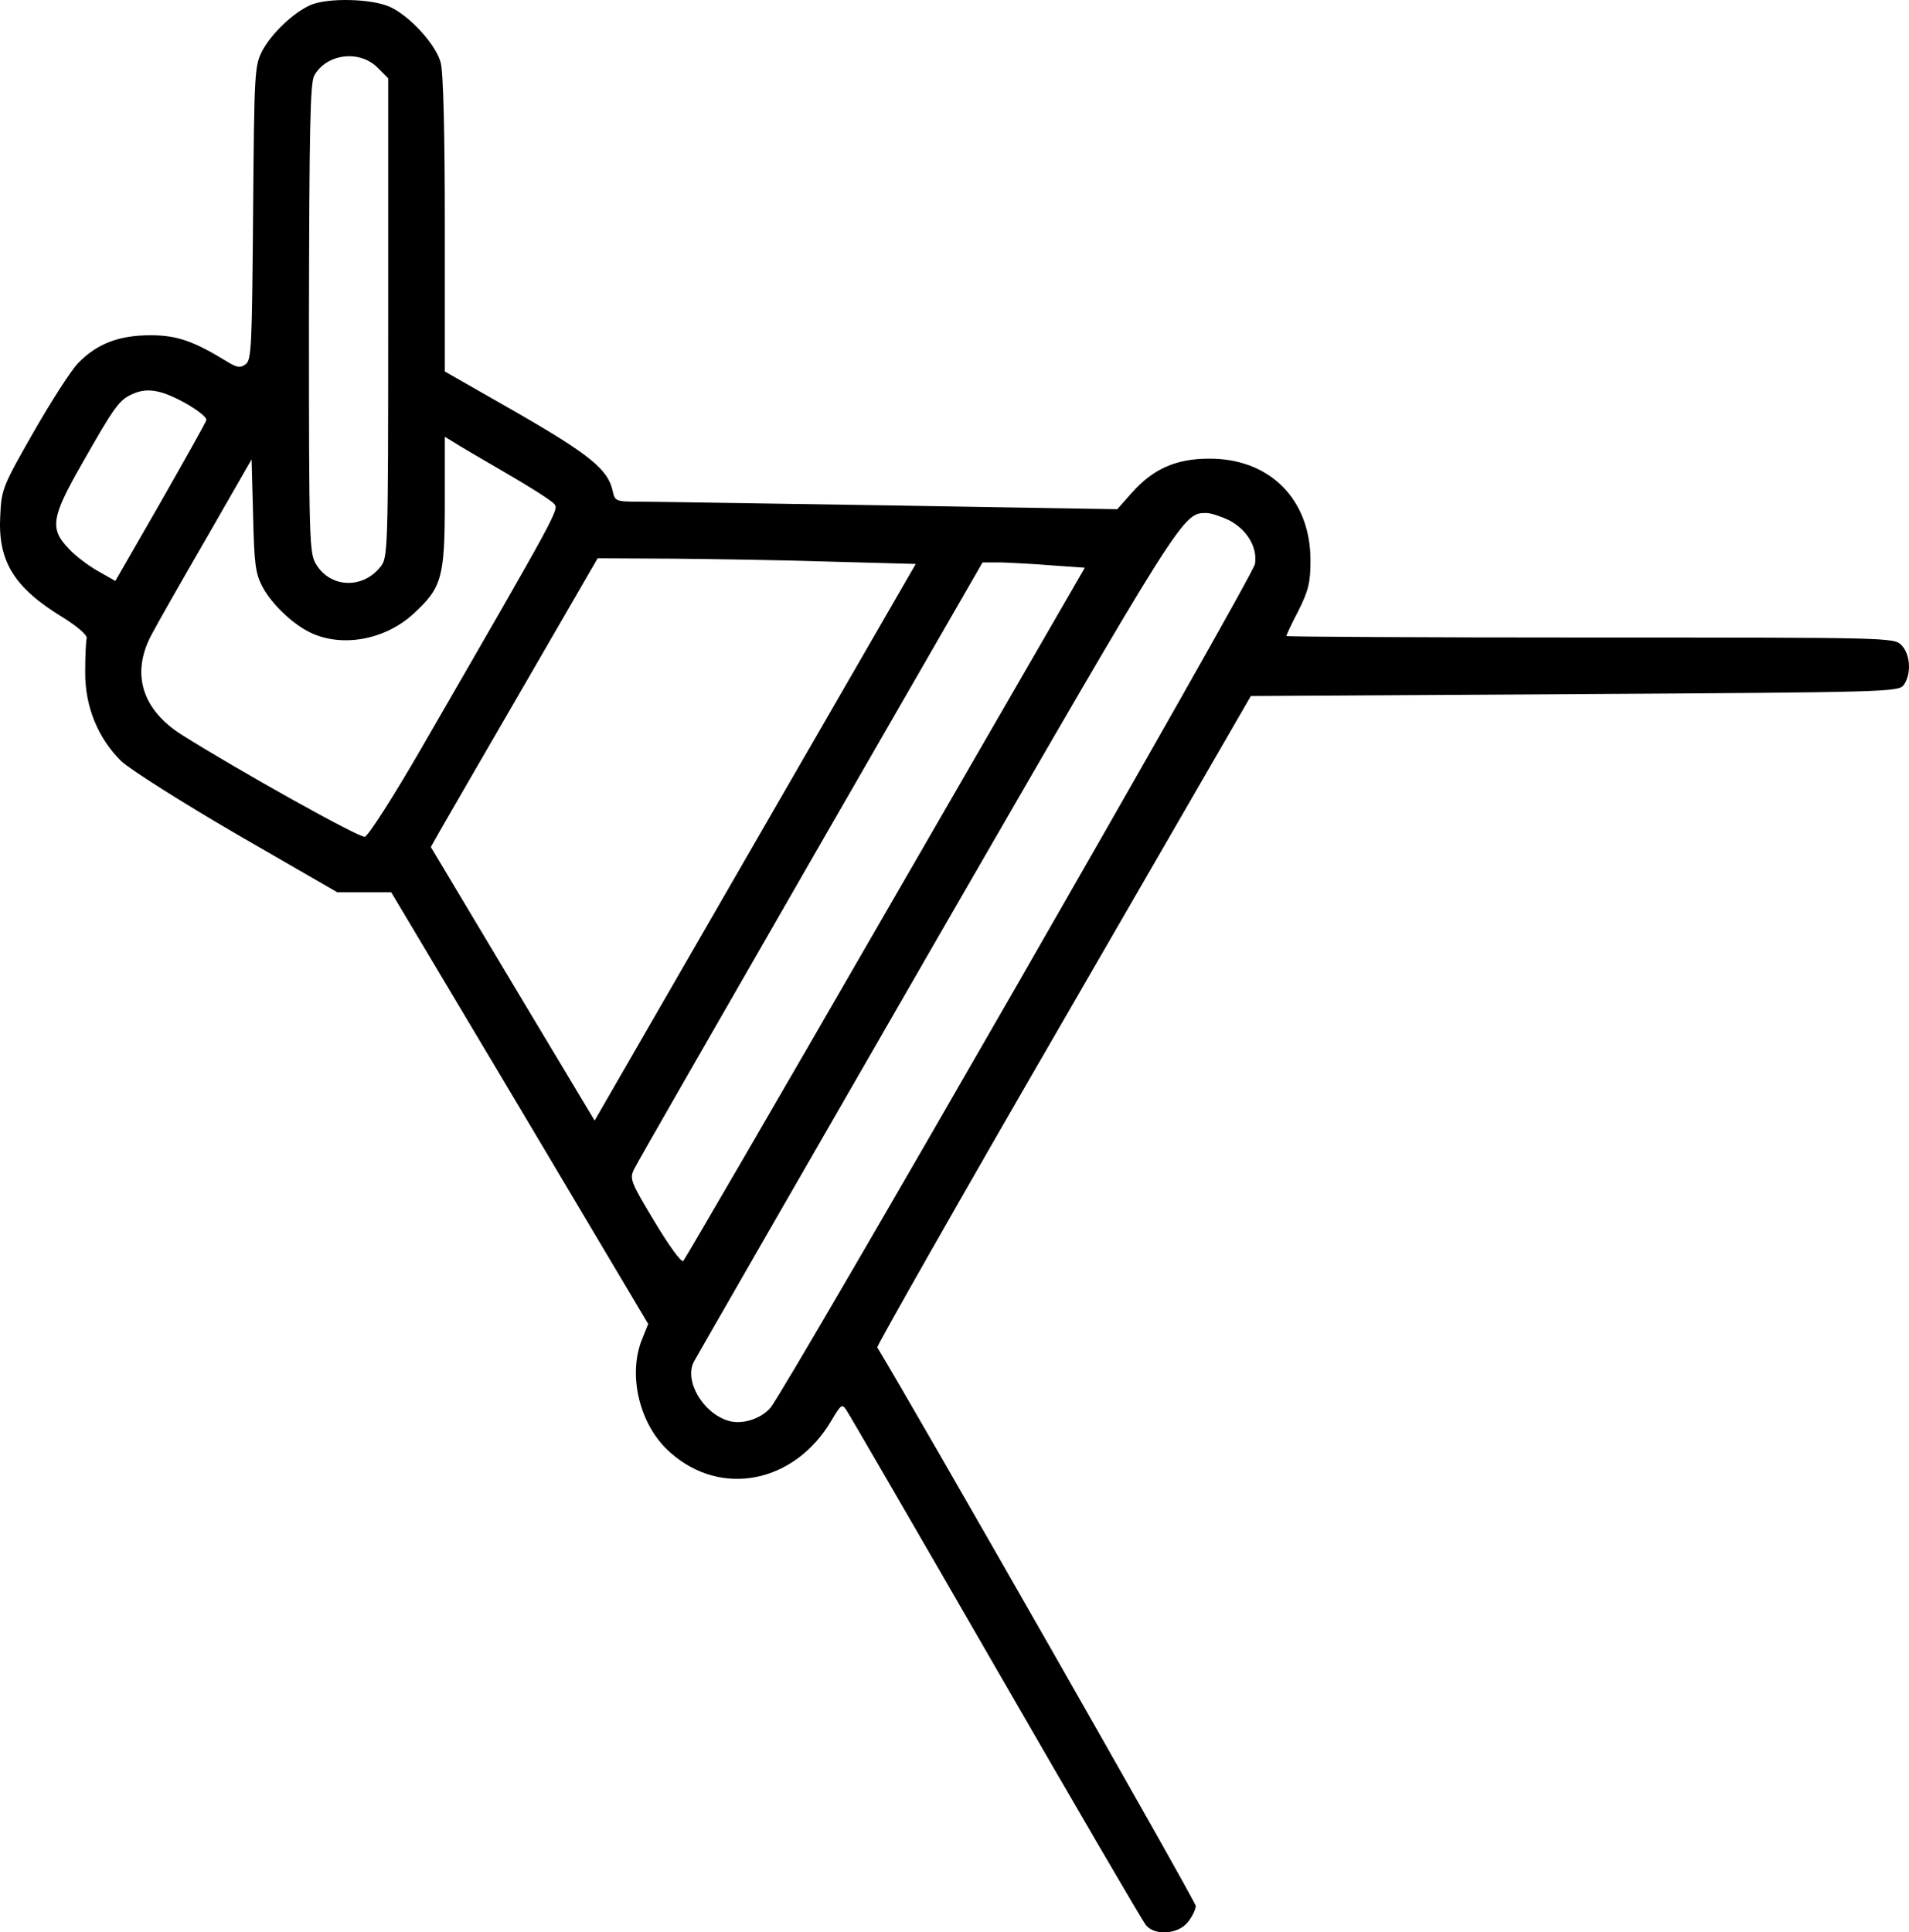 <svg xmlns="http://www.w3.org/2000/svg" fill="none" viewBox="0 0 505.88 512.05">
<path d="M82.272 1.339C77.772 3.339 72.072 8.739 69.572 13.339C67.472 17.339 67.372 18.539 67.072 56.339C66.772 91.639 66.672 95.439 65.072 96.539C63.672 97.539 62.872 97.439 60.372 95.939C51.272 90.339 46.872 88.839 39.872 88.839C31.572 88.839 25.772 91.039 20.772 96.139C18.872 98.039 13.572 106.339 8.872 114.539C0.772 128.739 0.372 129.639 0.072 136.539C-0.628 148.739 3.672 155.739 16.872 163.739C20.672 166.139 23.172 168.339 22.972 169.139C22.772 169.839 22.572 173.839 22.572 177.939C22.472 187.239 25.972 195.639 32.172 201.739C34.572 203.939 48.072 212.539 62.872 221.139L89.372 236.439H96.572H103.672L137.772 293.639L171.772 350.839L170.272 354.539C166.172 364.239 169.472 377.839 177.672 384.939C191.172 396.939 210.672 392.939 220.372 376.339C222.872 372.139 223.172 371.939 224.272 373.639C224.972 374.639 242.772 405.339 263.872 441.939C284.972 478.539 302.872 509.239 303.672 510.139C306.072 513.039 312.272 512.539 314.772 509.339C315.972 507.839 316.872 505.939 316.872 505.039C316.872 503.839 241.072 371.039 232.472 357.039C232.272 356.739 254.372 317.739 281.772 270.439L331.472 184.439L417.272 183.939C500.672 183.439 503.072 183.339 504.472 181.539C506.572 178.639 506.272 173.339 503.872 170.939C501.872 168.939 500.572 168.939 421.372 168.939C377.072 168.939 340.872 168.739 340.872 168.539C340.872 168.339 342.272 165.239 344.072 161.839C346.772 156.439 347.272 154.339 347.272 148.439C347.272 132.339 336.472 121.439 320.372 121.539C311.672 121.539 305.572 124.239 299.972 130.539L296.072 134.939L236.272 133.939C203.272 133.439 173.372 132.939 169.672 132.939C163.172 132.939 162.972 132.839 162.372 130.139C161.172 124.439 156.372 120.539 136.972 109.339L117.872 98.439V59.439C117.872 34.839 117.472 19.039 116.772 16.539C115.472 11.739 108.572 4.239 103.372 1.839C98.572 -0.361 86.872 -0.661 82.272 1.339ZM99.972 17.839L102.872 20.739V84.239C102.872 145.839 102.772 147.739 100.872 150.139C96.172 156.139 87.572 155.839 83.772 149.539C81.972 146.539 81.872 143.839 81.872 84.439C81.972 34.939 82.172 21.939 83.272 20.039C86.472 14.239 95.172 13.139 99.972 17.839ZM49.672 107.139C52.572 108.839 54.872 110.639 54.672 111.339C54.472 112.039 48.972 121.839 42.472 133.239L30.572 153.939L25.972 151.339C23.472 149.939 19.872 147.239 18.172 145.339C13.172 140.139 13.572 137.139 21.572 123.139C30.372 107.639 31.572 105.939 35.272 104.339C39.172 102.639 42.972 103.339 49.672 107.139ZM134.072 125.339C140.472 129.039 146.272 132.739 146.872 133.539C148.172 135.039 148.072 135.239 111.572 198.439C104.172 211.239 97.572 221.539 96.672 221.739C95.172 222.039 62.972 204.039 48.372 194.839C37.672 188.139 34.672 178.639 40.072 168.339C41.472 165.639 48.072 154.039 54.672 142.639L66.672 121.739L67.072 136.639C67.372 149.439 67.672 151.939 69.572 155.539C71.872 159.839 77.072 164.939 81.672 167.339C90.072 171.739 101.872 169.739 109.572 162.639C117.072 155.739 117.872 153.139 117.872 133.039V115.739L120.172 117.139C121.372 117.939 127.672 121.639 134.072 125.339ZM325.672 137.839C330.472 140.339 333.272 145.039 332.572 149.439C332.072 152.739 208.472 367.839 204.172 373.039C201.572 376.039 196.472 377.639 192.872 376.439C186.172 374.339 181.272 365.839 183.872 360.839C184.572 359.539 213.472 309.239 248.172 249.039C313.672 135.539 313.472 135.939 319.672 135.939C320.872 135.939 323.572 136.839 325.672 137.839ZM220.572 148.839L242.672 149.439L200.072 223.239L157.572 296.939L135.872 260.739L114.172 224.439L116.772 219.839C118.172 217.339 128.172 200.139 138.872 181.639L158.372 147.939L178.372 148.039C189.372 148.139 208.372 148.439 220.572 148.839ZM278.972 149.839L287.472 150.439L234.672 241.839C205.672 292.139 181.472 333.739 181.072 334.139C180.572 334.639 177.172 329.939 173.472 323.739C167.072 313.139 166.772 312.339 168.072 309.739C168.772 308.239 189.872 271.539 214.872 228.039L260.372 149.039H265.372C268.172 149.139 274.272 149.439 278.972 149.839Z" fill="currentColor"/>
</svg>